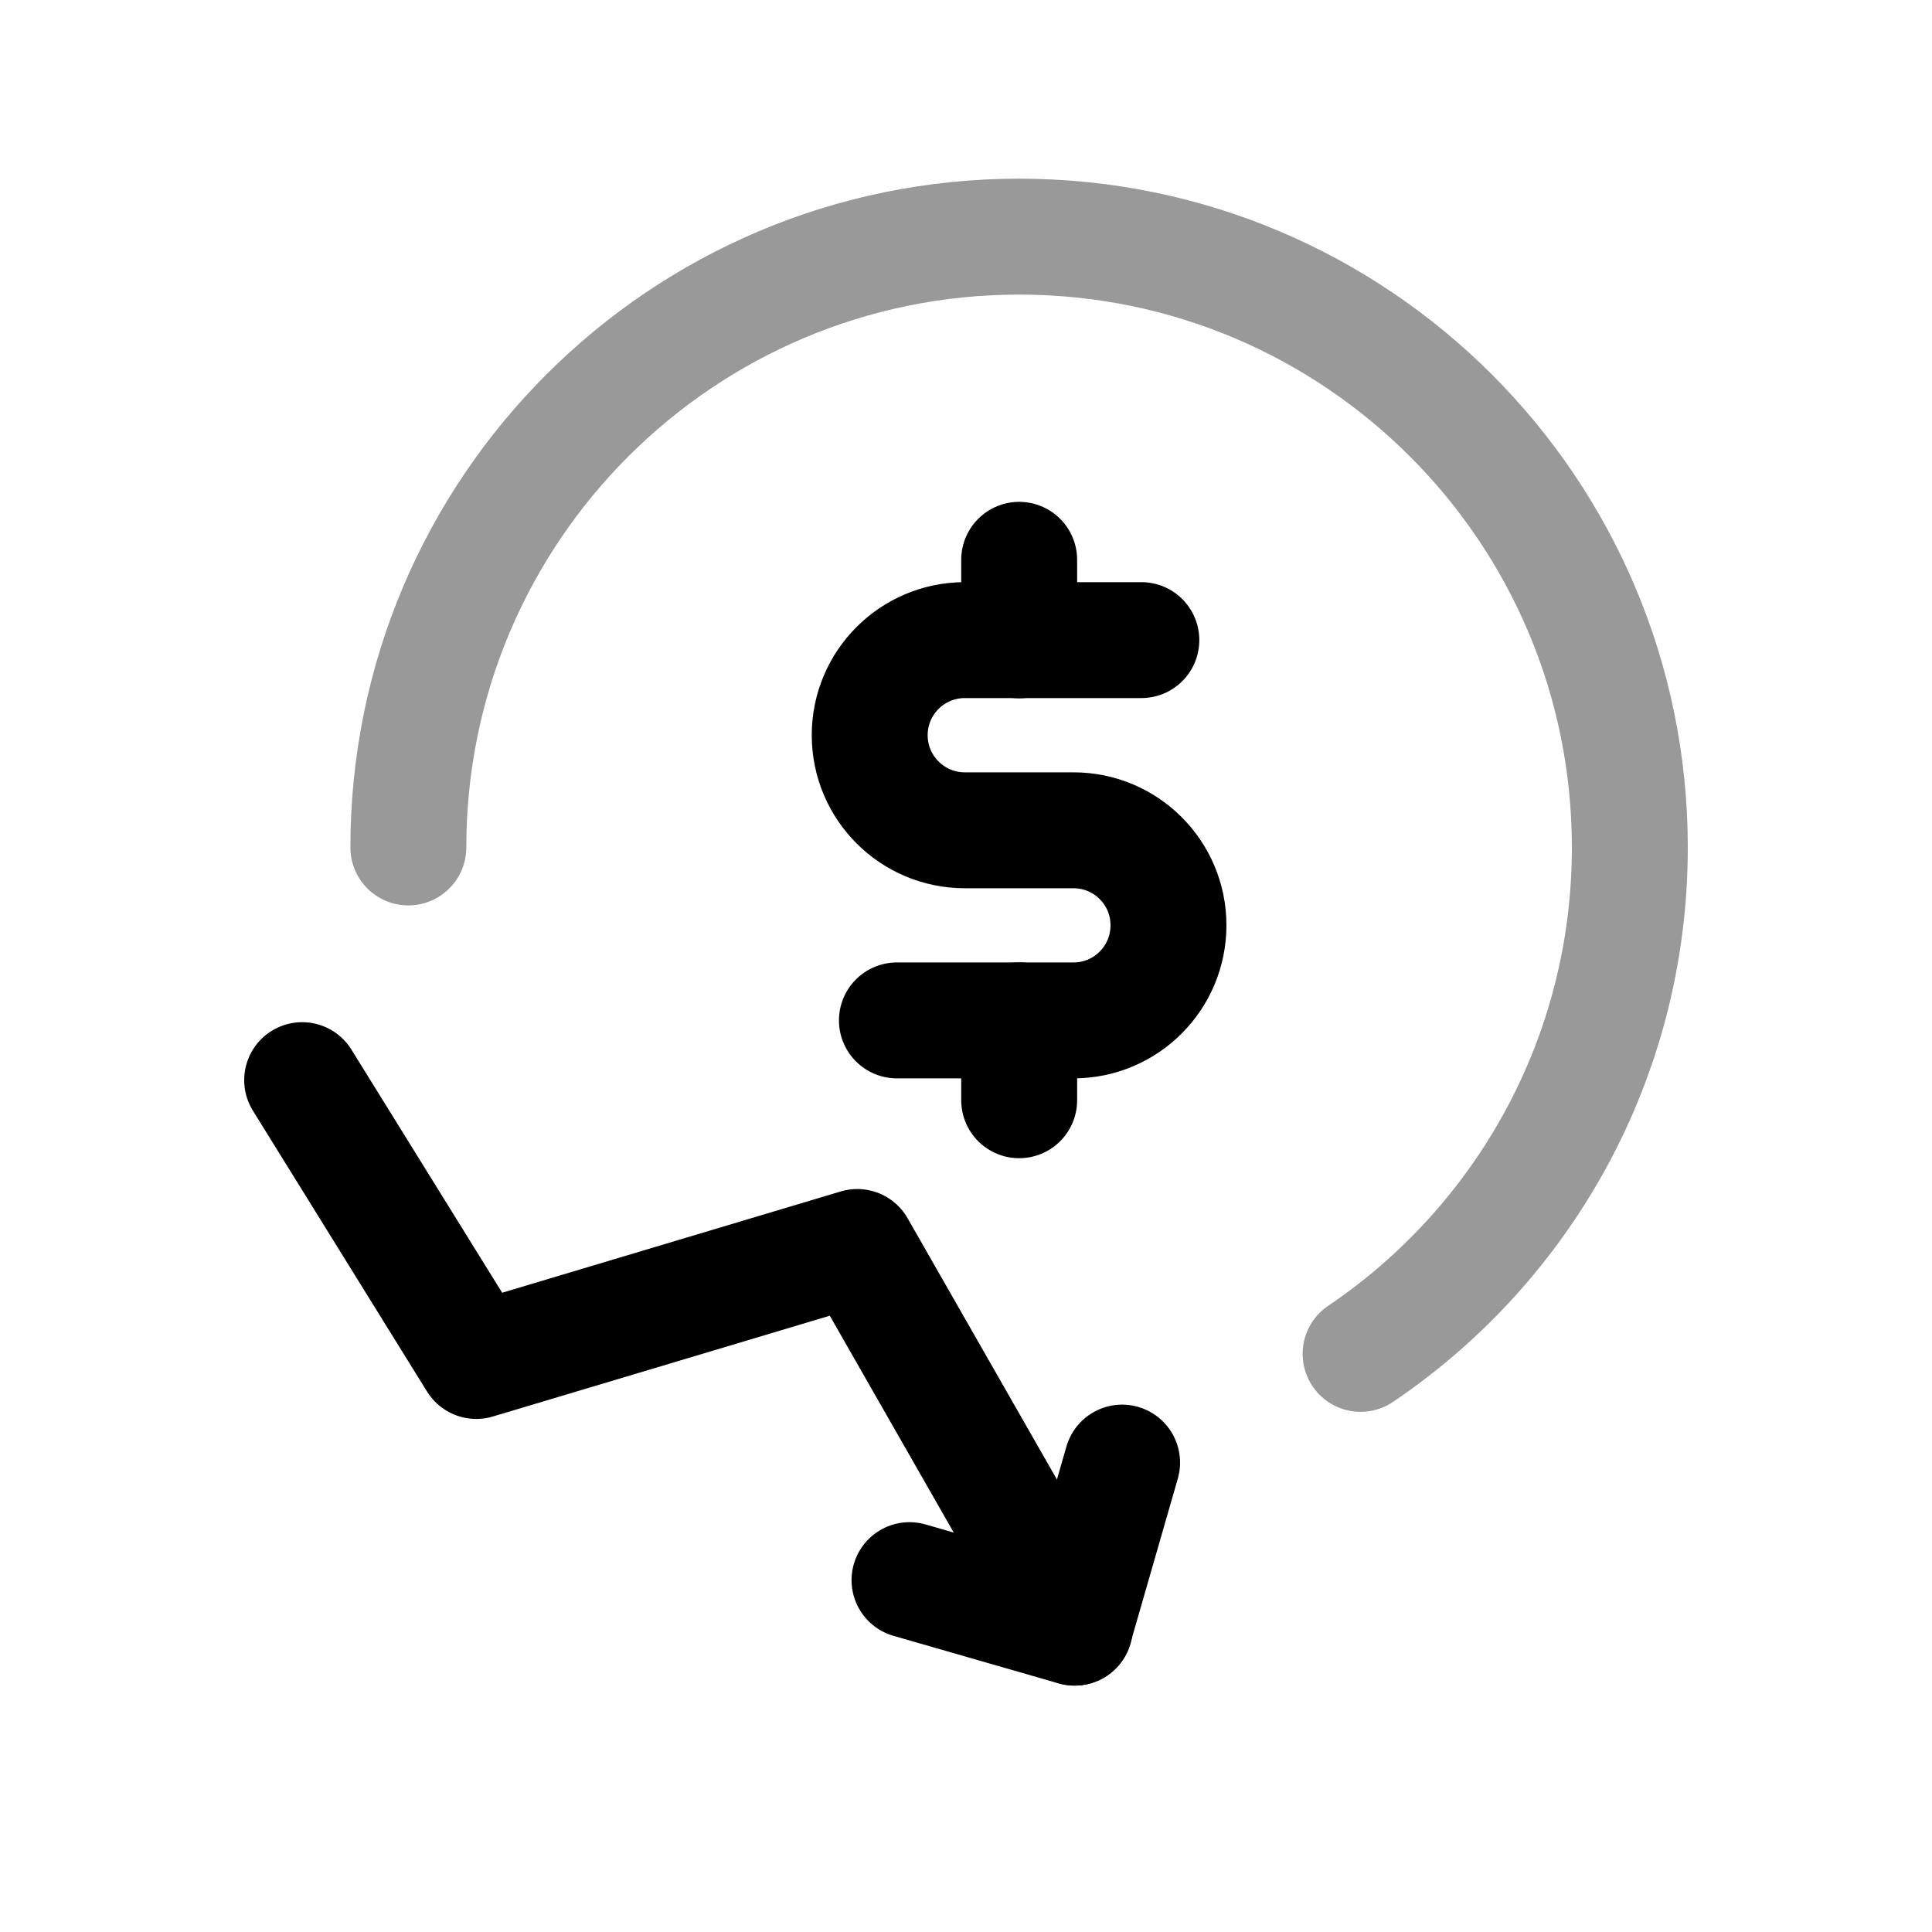 <svg width="25" height="25" viewBox="0 0 25 25" fill="none" xmlns="http://www.w3.org/2000/svg">
<path opacity="0.4" d="M5.284 10.966C5.284 6.601 8.823 3.062 13.187 3.062C17.553 3.062 21.09 6.601 21.09 10.966C21.09 13.694 19.709 16.099 17.606 17.519" stroke="black" stroke-width="1.5" stroke-linecap="round" stroke-linejoin="round"/>
<path d="M14.769 8.283H12.485C11.805 8.283 11.254 8.834 11.254 9.513C11.254 10.193 11.805 10.744 12.485 10.744H13.891C14.57 10.744 15.12 11.294 15.12 11.973C15.12 12.654 14.57 13.204 13.891 13.204H11.606" stroke="black" stroke-width="1.5" stroke-linecap="round" stroke-linejoin="round"/>
<path d="M13.188 13.203V14.237M13.188 7.244V8.286" stroke="black" stroke-width="1.5" stroke-linecap="round" stroke-linejoin="round"/>
<path d="M11.769 20.447L13.905 21.062L14.52 18.926" stroke="black" stroke-width="1.5" stroke-linecap="round" stroke-linejoin="round"/>
<path d="M3.91 13.977L6.163 17.611L11.093 16.136L13.908 21.061" stroke="black" stroke-width="1.5" stroke-linecap="round" stroke-linejoin="round"/>
</svg>